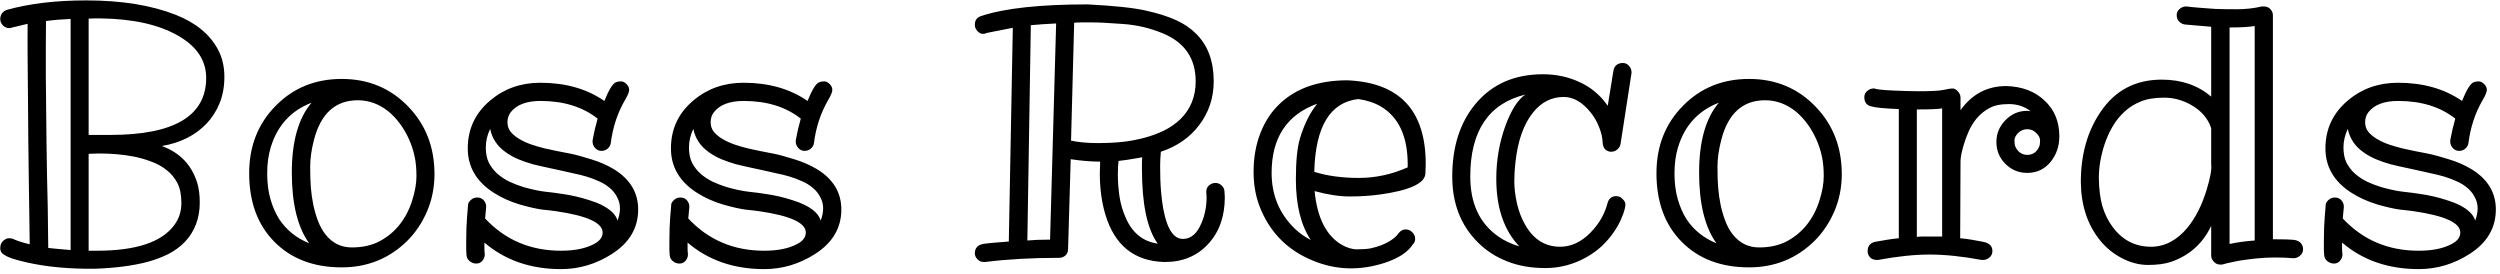 <svg width="338" height="37" viewBox="0 0 338 37" fill="none" xmlns="http://www.w3.org/2000/svg">
<path d="M9.547 2.562C8.359 2.609 7.25 2.703 6.219 2.844C6.203 3.844 6.195 4.984 6.195 6.266C6.195 7.531 6.195 8.891 6.195 10.344C6.211 11.781 6.227 13.273 6.242 14.82C6.258 16.352 6.273 17.883 6.289 19.414C6.32 20.93 6.344 22.406 6.359 23.844C6.391 25.281 6.422 26.625 6.453 27.875C6.5 30.766 6.523 32.648 6.523 33.523C7.383 33.617 8.391 33.711 9.547 33.805V2.562ZM13.344 20.75C13.344 20.75 12.891 20.766 11.984 20.797V33.898H13.086C18.383 33.898 21.875 32.742 23.562 30.43C24.203 29.57 24.523 28.578 24.523 27.453C24.523 26.312 24.336 25.398 23.961 24.711C23.602 24.023 23.117 23.445 22.508 22.977C21.898 22.492 21.195 22.109 20.398 21.828C19.617 21.531 18.812 21.305 17.984 21.148C16.578 20.883 15.031 20.75 13.344 20.75ZM14.914 18.242C23.555 18.242 27.875 15.672 27.875 10.531C27.875 8.484 26.922 6.781 25.016 5.422C22.625 3.734 19.328 2.773 15.125 2.539C13.969 2.477 12.922 2.469 11.984 2.516V18.242H14.914ZM3.734 3.219L1.297 3.805C0.938 3.805 0.633 3.68 0.383 3.43C0.148 3.164 0.031 2.891 0.031 2.609C0.031 2 0.32 1.578 0.898 1.344C3.945 0.484 7.531 0.055 11.656 0.055C16.422 0.055 20.453 0.703 23.75 2C26.453 3.062 28.359 4.625 29.469 6.688C30.047 7.781 30.336 9.008 30.336 10.367C30.336 11.727 30.117 12.93 29.68 13.977C29.258 15.008 28.672 15.922 27.922 16.719C26.391 18.312 24.375 19.32 21.875 19.742C24.297 20.617 25.891 22.266 26.656 24.688C26.891 25.453 27.008 26.359 27.008 27.406C27.008 28.453 26.836 29.43 26.492 30.336C26.148 31.227 25.656 32.008 25.016 32.68C24.391 33.336 23.641 33.891 22.766 34.344C21.891 34.781 20.93 35.141 19.883 35.422C17.898 35.938 15.539 36.242 12.805 36.336C9.367 36.367 6.328 36.086 3.688 35.492C2.141 35.148 1.148 34.828 0.711 34.531C0.258 34.312 0.031 33.992 0.031 33.57C0.031 33.133 0.164 32.797 0.43 32.562C0.711 32.328 0.953 32.211 1.156 32.211C1.438 32.211 1.625 32.234 1.719 32.281C2.234 32.531 3 32.781 4.016 33.031C4 32.125 3.984 30.945 3.969 29.492C3.953 28.039 3.93 26.43 3.898 24.664C3.883 22.883 3.859 21.016 3.828 19.062C3.812 17.094 3.797 15.156 3.781 13.25C3.766 11.344 3.75 9.523 3.734 7.789C3.719 6.055 3.719 4.531 3.734 3.219ZM42.125 13.883C39.328 14.961 37.484 16.984 36.594 19.953C36.281 20.984 36.125 22.148 36.125 23.445C36.125 24.742 36.273 25.906 36.57 26.938C36.867 27.969 37.266 28.875 37.766 29.656C38.734 31.109 40.078 32.188 41.797 32.891C40.234 30.719 39.453 27.531 39.453 23.328C39.453 19.125 40.344 15.977 42.125 13.883ZM54.055 30.336C54.789 29.398 55.344 28.328 55.719 27.125C56.109 25.922 56.305 24.812 56.305 23.797C56.305 22.781 56.219 21.883 56.047 21.102C55.875 20.32 55.625 19.562 55.297 18.828C54.969 18.094 54.57 17.406 54.102 16.766C53.633 16.125 53.109 15.562 52.531 15.078C51.266 14.062 49.883 13.555 48.383 13.555C45.352 13.555 43.375 15.336 42.453 18.898C42.109 20.211 41.938 21.43 41.938 22.555C41.938 23.664 41.969 24.609 42.031 25.391C42.094 26.156 42.203 26.922 42.359 27.688C42.516 28.438 42.727 29.164 42.992 29.867C43.258 30.57 43.602 31.188 44.023 31.719C44.945 32.875 46.125 33.453 47.562 33.453C49.016 33.453 50.273 33.172 51.336 32.609C52.414 32.031 53.32 31.273 54.055 30.336ZM58.742 23.539C58.742 25.336 58.406 27.016 57.734 28.578C57.062 30.141 56.156 31.484 55.016 32.609C52.594 34.969 49.656 36.148 46.203 36.148C42.406 36.148 39.367 34.992 37.086 32.68C34.82 30.383 33.688 27.297 33.688 23.422C33.688 19.75 34.891 16.703 37.297 14.281C39.672 11.875 42.641 10.672 46.203 10.672C49.828 10.672 52.844 11.938 55.25 14.469C57.578 16.906 58.742 19.93 58.742 23.539ZM83.492 29.82C83.711 29.242 83.82 28.688 83.82 28.156C83.82 27.625 83.688 27.117 83.422 26.633C83.172 26.148 82.836 25.734 82.414 25.391C81.992 25.031 81.508 24.734 80.961 24.5C80.414 24.25 79.852 24.039 79.273 23.867C78.695 23.695 78.125 23.555 77.562 23.445C77 23.32 76.445 23.195 75.898 23.07C75.367 22.945 74.758 22.812 74.07 22.672C73.398 22.531 72.719 22.375 72.031 22.203C71.359 22.016 70.703 21.789 70.062 21.523C69.438 21.258 68.867 20.938 68.352 20.562C67.227 19.766 66.531 18.719 66.266 17.422C65.875 18.266 65.68 19.102 65.68 19.93C65.68 20.758 65.82 21.453 66.102 22.016C66.398 22.578 66.781 23.07 67.25 23.492C67.734 23.914 68.281 24.273 68.891 24.57C69.5 24.852 70.133 25.094 70.789 25.297C71.945 25.625 72.953 25.836 73.812 25.93C74.688 26.023 75.406 26.117 75.969 26.211C76.547 26.289 77.148 26.398 77.773 26.539C78.398 26.68 79.023 26.852 79.648 27.055C80.273 27.242 80.852 27.469 81.383 27.734C82.555 28.328 83.258 29.023 83.492 29.82ZM80.797 16.039C78.781 14.445 76.203 13.648 73.062 13.648C71.172 13.648 69.828 14.164 69.031 15.195C68.75 15.57 68.609 16.016 68.609 16.531C68.609 17.047 68.766 17.492 69.078 17.867C69.391 18.227 69.789 18.547 70.273 18.828C70.758 19.109 71.297 19.352 71.891 19.555C72.5 19.758 73.094 19.93 73.672 20.07C74.266 20.211 74.812 20.328 75.312 20.422C75.828 20.516 76.43 20.633 77.117 20.773C77.82 20.914 78.742 21.164 79.883 21.523C81.039 21.867 82.094 22.328 83.047 22.906C85.203 24.25 86.281 26.055 86.281 28.32C86.281 30.82 85.094 32.828 82.719 34.344C80.594 35.703 78.305 36.383 75.852 36.383C71.742 36.383 68.289 35.188 65.492 32.797V33.594C65.492 33.844 65.508 34.086 65.539 34.32V34.414C65.539 34.727 65.43 35.008 65.211 35.258C65.008 35.508 64.734 35.633 64.391 35.633C64.062 35.633 63.766 35.523 63.5 35.305C63.25 35.102 63.109 34.844 63.078 34.531C63.047 34.219 63.031 33.906 63.031 33.594V32.609C63.031 31.359 63.07 30.258 63.148 29.305C63.227 28.336 63.273 27.766 63.289 27.594C63.32 27.422 63.445 27.234 63.664 27.031C63.898 26.812 64.188 26.703 64.531 26.703C64.891 26.703 65.18 26.828 65.398 27.078C65.617 27.328 65.727 27.602 65.727 27.898V28.039C65.68 28.461 65.633 28.961 65.586 29.539C68.305 32.445 71.727 33.898 75.852 33.898C77.695 33.898 79.188 33.594 80.328 32.984C81.094 32.578 81.477 32.062 81.477 31.438C81.477 30.125 79.375 29.164 75.172 28.555C74.75 28.492 74.148 28.422 73.367 28.344C72.602 28.25 71.562 28.016 70.25 27.641C68.953 27.25 67.781 26.719 66.734 26.047C64.406 24.547 63.242 22.555 63.242 20.07C63.242 17.43 64.266 15.258 66.312 13.555C68.188 11.977 70.438 11.188 73.062 11.188C76.453 11.188 79.336 12.008 81.711 13.648C82.305 12.18 82.812 11.344 83.234 11.141C83.438 11.047 83.672 11 83.938 11C84.219 11 84.477 11.125 84.711 11.375C84.945 11.609 85.062 11.867 85.062 12.148C85.062 12.43 84.883 12.875 84.523 13.484C83.492 15.25 82.844 17.203 82.578 19.344C82.531 19.641 82.391 19.891 82.156 20.094C81.922 20.297 81.641 20.398 81.312 20.398C80.984 20.398 80.703 20.273 80.469 20.023C80.234 19.758 80.117 19.469 80.117 19.156V18.969C80.289 18 80.516 17.023 80.797 16.039ZM110.961 29.82C111.18 29.242 111.289 28.688 111.289 28.156C111.289 27.625 111.156 27.117 110.891 26.633C110.641 26.148 110.305 25.734 109.883 25.391C109.461 25.031 108.977 24.734 108.43 24.5C107.883 24.25 107.32 24.039 106.742 23.867C106.164 23.695 105.594 23.555 105.031 23.445C104.469 23.32 103.914 23.195 103.367 23.07C102.836 22.945 102.227 22.812 101.539 22.672C100.867 22.531 100.188 22.375 99.5 22.203C98.828 22.016 98.172 21.789 97.531 21.523C96.906 21.258 96.336 20.938 95.82 20.562C94.695 19.766 94 18.719 93.734 17.422C93.344 18.266 93.148 19.102 93.148 19.93C93.148 20.758 93.289 21.453 93.57 22.016C93.867 22.578 94.25 23.07 94.719 23.492C95.203 23.914 95.75 24.273 96.359 24.57C96.969 24.852 97.602 25.094 98.258 25.297C99.414 25.625 100.422 25.836 101.281 25.93C102.156 26.023 102.875 26.117 103.438 26.211C104.016 26.289 104.617 26.398 105.242 26.539C105.867 26.68 106.492 26.852 107.117 27.055C107.742 27.242 108.32 27.469 108.852 27.734C110.023 28.328 110.727 29.023 110.961 29.82ZM108.266 16.039C106.25 14.445 103.672 13.648 100.531 13.648C98.641 13.648 97.297 14.164 96.5 15.195C96.219 15.57 96.078 16.016 96.078 16.531C96.078 17.047 96.234 17.492 96.547 17.867C96.859 18.227 97.258 18.547 97.742 18.828C98.227 19.109 98.766 19.352 99.359 19.555C99.969 19.758 100.562 19.93 101.141 20.07C101.734 20.211 102.281 20.328 102.781 20.422C103.297 20.516 103.898 20.633 104.586 20.773C105.289 20.914 106.211 21.164 107.352 21.523C108.508 21.867 109.562 22.328 110.516 22.906C112.672 24.25 113.75 26.055 113.75 28.32C113.75 30.82 112.562 32.828 110.188 34.344C108.062 35.703 105.773 36.383 103.32 36.383C99.211 36.383 95.758 35.188 92.961 32.797V33.594C92.961 33.844 92.977 34.086 93.008 34.32V34.414C93.008 34.727 92.898 35.008 92.68 35.258C92.477 35.508 92.203 35.633 91.859 35.633C91.531 35.633 91.234 35.523 90.969 35.305C90.719 35.102 90.578 34.844 90.547 34.531C90.516 34.219 90.5 33.906 90.5 33.594V32.609C90.5 31.359 90.539 30.258 90.617 29.305C90.695 28.336 90.742 27.766 90.758 27.594C90.789 27.422 90.914 27.234 91.133 27.031C91.367 26.812 91.656 26.703 92 26.703C92.359 26.703 92.648 26.828 92.867 27.078C93.086 27.328 93.195 27.602 93.195 27.898V28.039C93.148 28.461 93.102 28.961 93.055 29.539C95.773 32.445 99.195 33.898 103.32 33.898C105.164 33.898 106.656 33.594 107.797 32.984C108.562 32.578 108.945 32.062 108.945 31.438C108.945 30.125 106.844 29.164 102.641 28.555C102.219 28.492 101.617 28.422 100.836 28.344C100.07 28.25 99.031 28.016 97.719 27.641C96.422 27.25 95.25 26.719 94.203 26.047C91.875 24.547 90.711 22.555 90.711 20.07C90.711 17.43 91.734 15.258 93.781 13.555C95.656 11.977 97.906 11.188 100.531 11.188C103.922 11.188 106.805 12.008 109.18 13.648C109.773 12.18 110.281 11.344 110.703 11.141C110.906 11.047 111.141 11 111.406 11C111.688 11 111.945 11.125 112.18 11.375C112.414 11.609 112.531 11.867 112.531 12.148C112.531 12.43 112.352 12.875 111.992 13.484C110.961 15.25 110.312 17.203 110.047 19.344C110 19.641 109.859 19.891 109.625 20.094C109.391 20.297 109.109 20.398 108.781 20.398C108.453 20.398 108.172 20.273 107.938 20.023C107.703 19.758 107.586 19.469 107.586 19.156V18.969C107.758 18 107.984 17.023 108.266 16.039ZM138.898 32.516C139.68 32.438 140.703 32.398 141.969 32.398L142.789 3.172C141.477 3.234 140.336 3.312 139.367 3.406L138.898 32.516ZM156.523 32.938C155.102 30.969 154.391 27.609 154.391 22.859V22.016C154.391 21.734 154.406 21.484 154.438 21.266C152.859 21.547 151.789 21.711 151.227 21.758C151.164 22.195 151.133 22.836 151.133 23.68C151.133 24.508 151.203 25.445 151.344 26.492C151.5 27.539 151.781 28.516 152.188 29.422C153.078 31.484 154.523 32.656 156.523 32.938ZM144.805 19.016C145.852 19.234 147.031 19.344 148.344 19.344C149.656 19.344 150.805 19.289 151.789 19.18C152.773 19.07 153.734 18.891 154.672 18.641C155.625 18.391 156.523 18.062 157.367 17.656C158.211 17.234 158.953 16.719 159.594 16.109C160.969 14.75 161.656 13.047 161.656 11C161.656 7.922 160.195 5.766 157.273 4.531C155.508 3.797 153.688 3.367 151.812 3.242C149.938 3.102 148.586 3.031 147.758 3.031H146.07C145.773 3.031 145.492 3.047 145.227 3.078L144.805 19.016ZM163.133 26.656L163.086 25.93C163.086 25.57 163.211 25.281 163.461 25.062C163.727 24.844 164.016 24.734 164.328 24.734C164.641 24.734 164.914 24.844 165.148 25.062C165.383 25.266 165.516 25.523 165.547 25.836L165.594 26.656C165.594 29.234 164.859 31.328 163.391 32.938C161.891 34.594 159.922 35.422 157.484 35.422H157.414C153.352 35.312 150.695 33.172 149.445 29C148.945 27.344 148.695 25.484 148.695 23.422L148.742 21.852C147.539 21.852 146.211 21.742 144.758 21.523L144.406 33.664C144.406 34.039 144.281 34.336 144.031 34.555C143.797 34.758 143.508 34.859 143.164 34.859C139.508 34.859 136.18 35.047 133.18 35.422H133.039C132.68 35.422 132.383 35.297 132.148 35.047C131.914 34.812 131.797 34.539 131.797 34.227C131.797 33.914 131.891 33.641 132.078 33.406C132.281 33.172 132.602 33.023 133.039 32.961C133.492 32.898 134.016 32.844 134.609 32.797C135.219 32.75 135.812 32.703 136.391 32.656L136.93 3.758L133.367 4.461C133.258 4.539 133.086 4.578 132.852 4.578C132.617 4.578 132.383 4.453 132.148 4.203C131.914 3.953 131.797 3.672 131.797 3.359C131.797 2.734 132.086 2.336 132.664 2.164C135.805 1.117 140.602 0.594 147.055 0.594C150.68 0.781 153.312 1.062 154.953 1.438C156.609 1.812 157.961 2.242 159.008 2.727C160.055 3.195 160.953 3.805 161.703 4.555C163.297 6.117 164.094 8.266 164.094 11C164.094 13.234 163.43 15.219 162.102 16.953C160.836 18.609 159.117 19.797 156.945 20.516C156.883 21.234 156.852 21.875 156.852 22.438C156.852 22.984 156.859 23.555 156.875 24.148C156.891 24.742 156.93 25.391 156.992 26.094C157.055 26.797 157.148 27.516 157.273 28.25C157.414 28.984 157.594 29.656 157.812 30.266C158.328 31.625 159.031 32.305 159.922 32.305C161.016 32.305 161.859 31.578 162.453 30.125C162.906 29.047 163.133 27.891 163.133 26.656ZM178.086 14.023C173.977 15.508 171.922 18.625 171.922 23.375C171.922 26.359 172.953 28.859 175.016 30.875C175.656 31.5 176.391 32.023 177.219 32.445C175.875 30.445 175.203 27.711 175.203 24.242C175.203 21.789 175.383 19.961 175.742 18.758C176.305 16.852 177.086 15.273 178.086 14.023ZM177.688 23.234C179.438 23.781 181.445 24.055 183.711 24.055C185.977 24.055 188.18 23.578 190.32 22.625V22.227C190.32 18.445 189.109 15.836 186.688 14.398C185.844 13.898 184.828 13.562 183.641 13.391C179.828 13.828 177.844 17.109 177.688 23.234ZM192.758 22.18L192.711 23.539C192.555 24.836 190.492 25.758 186.523 26.305C185.258 26.477 183.914 26.562 182.492 26.562C181.086 26.562 179.5 26.32 177.734 25.836C178.078 29.383 179.266 31.781 181.297 33.031C182.047 33.484 182.781 33.711 183.5 33.711C184.234 33.711 184.852 33.664 185.352 33.57C185.852 33.461 186.344 33.312 186.828 33.125C187.922 32.672 188.688 32.125 189.125 31.484C189.391 31.172 189.695 31.016 190.039 31.016C190.398 31.016 190.703 31.148 190.953 31.414C191.203 31.664 191.328 31.953 191.328 32.281C191.328 32.594 191.227 32.844 191.023 33.031C190.352 34.078 189.102 34.906 187.273 35.516C183.883 36.625 180.625 36.531 177.5 35.234C174.219 33.891 171.891 31.625 170.516 28.438C169.828 26.875 169.484 25.148 169.484 23.258C169.484 21.352 169.781 19.625 170.375 18.078C170.969 16.516 171.812 15.203 172.906 14.141C175.141 11.953 178.227 10.859 182.164 10.859C189.227 11.156 192.758 14.93 192.758 22.18ZM205.414 33.312C203.336 31.141 202.297 28.086 202.297 24.148C202.297 21.68 202.703 19.312 203.516 17.047C204.312 14.875 205.219 13.453 206.234 12.781C201.266 14 198.781 17.695 198.781 23.867C198.781 27.508 200.047 30.211 202.578 31.977C203.406 32.555 204.352 33 205.414 33.312ZM219.102 19.438C219.055 19.75 218.906 20.008 218.656 20.211C218.422 20.414 218.148 20.516 217.836 20.516C217.523 20.516 217.25 20.406 217.016 20.188C216.797 19.969 216.68 19.609 216.664 19.109C216.648 18.594 216.5 17.969 216.219 17.234C215.938 16.5 215.555 15.828 215.07 15.219C213.945 13.812 212.727 13.109 211.414 13.109C209.805 13.109 208.445 13.781 207.336 15.125C206.008 16.734 205.188 19.039 204.875 22.039C204.781 22.836 204.734 23.672 204.734 24.547C204.734 25.406 204.852 26.383 205.086 27.477C205.336 28.57 205.711 29.547 206.211 30.406C207.336 32.375 208.906 33.359 210.922 33.359C212.422 33.359 213.797 32.719 215.047 31.438C216.188 30.266 216.945 28.961 217.32 27.523C217.492 26.852 217.891 26.516 218.516 26.516C218.859 26.516 219.148 26.648 219.383 26.914C219.633 27.164 219.758 27.391 219.758 27.594C219.758 27.797 219.719 28.047 219.641 28.344C219.578 28.625 219.414 29.07 219.148 29.68C218.883 30.289 218.531 30.898 218.094 31.508C217.672 32.117 217.156 32.711 216.547 33.289C215.938 33.852 215.242 34.352 214.461 34.789C212.727 35.758 210.883 36.242 208.93 36.242C206.992 36.242 205.266 35.938 203.75 35.328C202.234 34.734 200.93 33.891 199.836 32.797C197.508 30.5 196.344 27.523 196.344 23.867C196.344 19.805 197.406 16.516 199.531 14C201.75 11.359 204.781 10.039 208.625 10.039C210.406 10.039 212.062 10.398 213.594 11.117C215.125 11.82 216.383 12.883 217.367 14.305L218.141 9.523C218.188 9.227 218.32 8.984 218.539 8.797C218.773 8.609 219.062 8.516 219.406 8.516C219.75 8.516 220.031 8.648 220.25 8.914C220.469 9.18 220.578 9.445 220.578 9.711V9.898L219.102 19.438ZM232.391 13.883C229.594 14.961 227.75 16.984 226.859 19.953C226.547 20.984 226.391 22.148 226.391 23.445C226.391 24.742 226.539 25.906 226.836 26.938C227.133 27.969 227.531 28.875 228.031 29.656C229 31.109 230.344 32.188 232.062 32.891C230.5 30.719 229.719 27.531 229.719 23.328C229.719 19.125 230.609 15.977 232.391 13.883ZM244.32 30.336C245.055 29.398 245.609 28.328 245.984 27.125C246.375 25.922 246.57 24.812 246.57 23.797C246.57 22.781 246.484 21.883 246.312 21.102C246.141 20.32 245.891 19.562 245.562 18.828C245.234 18.094 244.836 17.406 244.367 16.766C243.898 16.125 243.375 15.562 242.797 15.078C241.531 14.062 240.148 13.555 238.648 13.555C235.617 13.555 233.641 15.336 232.719 18.898C232.375 20.211 232.203 21.43 232.203 22.555C232.203 23.664 232.234 24.609 232.297 25.391C232.359 26.156 232.469 26.922 232.625 27.688C232.781 28.438 232.992 29.164 233.258 29.867C233.523 30.57 233.867 31.188 234.289 31.719C235.211 32.875 236.391 33.453 237.828 33.453C239.281 33.453 240.539 33.172 241.602 32.609C242.68 32.031 243.586 31.273 244.32 30.336ZM249.008 23.539C249.008 25.336 248.672 27.016 248 28.578C247.328 30.141 246.422 31.484 245.281 32.609C242.859 34.969 239.922 36.148 236.469 36.148C232.672 36.148 229.633 34.992 227.352 32.68C225.086 30.383 223.953 27.297 223.953 23.422C223.953 19.75 225.156 16.703 227.562 14.281C229.938 11.875 232.906 10.672 236.469 10.672C240.094 10.672 243.109 11.938 245.516 14.469C247.844 16.906 249.008 19.93 249.008 23.539ZM262.578 14.656C261.984 14.75 260.906 14.797 259.344 14.797H259.156V32.023C259.453 31.992 259.742 31.977 260.023 31.977C260.023 31.977 260.875 31.977 262.578 31.977V14.656ZM275.68 19.859C275.773 19.656 275.82 19.375 275.82 19.016C275.82 18.656 275.648 18.312 275.305 17.984C274.977 17.641 274.57 17.469 274.086 17.469C273.602 17.469 273.188 17.641 272.844 17.984C272.516 18.312 272.352 18.656 272.352 19.016C272.352 19.375 272.398 19.656 272.492 19.859C272.586 20.062 272.711 20.25 272.867 20.422C273.195 20.766 273.602 20.938 274.086 20.938C274.82 20.938 275.352 20.578 275.68 19.859ZM265.062 14.891C266.625 12.719 268.688 11.633 271.25 11.633C273.375 11.695 275.094 12.344 276.406 13.578C277.75 14.812 278.422 16.43 278.422 18.43C278.422 19.758 278.031 20.906 277.25 21.875C276.438 22.875 275.383 23.375 274.086 23.375C272.93 23.375 271.945 22.969 271.133 22.156C270.32 21.344 269.914 20.359 269.914 19.203C269.914 18.062 270.32 17.078 271.133 16.25C271.945 15.406 272.93 14.984 274.086 14.984C274.164 14.984 274.234 14.992 274.297 15.008C274.375 15.023 274.453 15.031 274.531 15.031C273.703 14.391 272.727 14.07 271.602 14.07C270.477 14.07 269.586 14.258 268.93 14.633C268.273 14.992 267.711 15.453 267.242 16.016C266.789 16.562 266.422 17.164 266.141 17.82C265.859 18.461 265.641 19.062 265.484 19.625C265.203 20.578 265.062 21.305 265.062 21.805L265.016 32.211C265.562 32.258 266.109 32.328 266.656 32.422C267.219 32.516 267.719 32.609 268.156 32.703C268.969 32.859 269.375 33.273 269.375 33.945C269.375 34.289 269.242 34.578 268.977 34.812C268.711 35.031 268.43 35.141 268.133 35.141H267.898C265.289 34.656 262.953 34.414 260.891 34.414C258.859 34.414 256.539 34.656 253.93 35.141H253.695C253.336 35.141 253.047 35.023 252.828 34.789C252.609 34.539 252.5 34.266 252.5 33.969C252.5 33.297 252.82 32.875 253.461 32.703C254.008 32.609 254.555 32.516 255.102 32.422C255.648 32.328 256.188 32.258 256.719 32.211V14.75C254.656 14.656 253.453 14.539 253.109 14.398C252.797 14.367 252.539 14.242 252.336 14.023C252.148 13.789 252.055 13.5 252.055 13.156C252.055 12.797 252.188 12.508 252.453 12.289C252.734 12.07 253.016 11.961 253.297 11.961H253.461C253.57 12.07 254.398 12.164 255.945 12.242C257.508 12.305 258.656 12.336 259.391 12.336C261.125 12.336 262.266 12.273 262.812 12.148C263.359 12.023 263.75 11.961 263.984 11.961C264.234 11.961 264.477 12.094 264.711 12.359C264.945 12.609 265.062 12.891 265.062 13.203V14.891ZM298.953 17.328C298.516 16.016 297.625 14.977 296.281 14.211C295.109 13.539 293.883 13.203 292.602 13.203C291.32 13.203 290.266 13.375 289.438 13.719C288.609 14.047 287.883 14.5 287.258 15.078C286.633 15.641 286.094 16.305 285.641 17.07C285.203 17.82 284.844 18.609 284.562 19.438C284.031 21.031 283.766 22.57 283.766 24.055C283.781 25.523 283.938 26.789 284.234 27.852C284.547 28.898 285 29.828 285.594 30.641C286.922 32.453 288.664 33.359 290.82 33.359C292.68 33.359 294.328 32.492 295.766 30.758C296.844 29.43 297.695 27.75 298.32 25.719C298.836 24.016 299.047 22.867 298.953 22.273V17.328ZM301.438 32.984C302.531 32.75 303.664 32.594 304.836 32.516V3.523C304.039 3.648 302.969 3.711 301.625 3.711H301.438V32.984ZM297.547 1.062C298.109 1.109 298.75 1.156 299.469 1.203C300.188 1.234 301.156 1.25 302.375 1.25C303.594 1.25 304.734 1.125 305.797 0.875H306.102C306.461 0.875 306.75 1 306.969 1.25C307.188 1.484 307.297 1.758 307.297 2.07V32.352H307.766C308.859 32.352 309.625 32.375 310.062 32.422C310.516 32.469 310.844 32.609 311.047 32.844C311.266 33.078 311.375 33.367 311.375 33.711C311.375 34.055 311.234 34.344 310.953 34.578C310.688 34.797 310.414 34.906 310.133 34.906H310.039C309.258 34.844 308.43 34.812 307.555 34.812C306.695 34.812 305.828 34.859 304.953 34.953C304.078 35.047 303.312 35.148 302.656 35.258C302.016 35.383 301.5 35.492 301.109 35.586C300.734 35.68 300.531 35.734 300.5 35.75C300.469 35.766 300.422 35.773 300.359 35.773H300.195C299.836 35.773 299.539 35.641 299.305 35.375C299.07 35.125 298.953 34.844 298.953 34.531V30.547C297.797 32.953 295.969 34.578 293.469 35.422C292.641 35.688 291.625 35.82 290.422 35.82C289.234 35.82 288.055 35.516 286.883 34.906C285.711 34.297 284.719 33.484 283.906 32.469C282.219 30.375 281.359 27.75 281.328 24.594C281.328 20.859 282.234 17.68 284.047 15.055C286 12.195 288.742 10.766 292.273 10.766C294.93 10.766 297.156 11.531 298.953 13.062V3.617C298.953 3.617 297.766 3.516 295.391 3.312C295.078 3.266 294.812 3.125 294.594 2.891C294.391 2.656 294.289 2.375 294.289 2.047C294.289 1.719 294.414 1.445 294.664 1.227C294.93 0.992 295.219 0.875 295.531 0.875H295.672C295.688 0.875 295.867 0.898 296.211 0.945C296.555 0.977 297 1.016 297.547 1.062ZM334.648 29.82C334.867 29.242 334.977 28.688 334.977 28.156C334.977 27.625 334.844 27.117 334.578 26.633C334.328 26.148 333.992 25.734 333.57 25.391C333.148 25.031 332.664 24.734 332.117 24.5C331.57 24.25 331.008 24.039 330.43 23.867C329.852 23.695 329.281 23.555 328.719 23.445C328.156 23.32 327.602 23.195 327.055 23.07C326.523 22.945 325.914 22.812 325.227 22.672C324.555 22.531 323.875 22.375 323.188 22.203C322.516 22.016 321.859 21.789 321.219 21.523C320.594 21.258 320.023 20.938 319.508 20.562C318.383 19.766 317.688 18.719 317.422 17.422C317.031 18.266 316.836 19.102 316.836 19.93C316.836 20.758 316.977 21.453 317.258 22.016C317.555 22.578 317.938 23.07 318.406 23.492C318.891 23.914 319.438 24.273 320.047 24.57C320.656 24.852 321.289 25.094 321.945 25.297C323.102 25.625 324.109 25.836 324.969 25.93C325.844 26.023 326.562 26.117 327.125 26.211C327.703 26.289 328.305 26.398 328.93 26.539C329.555 26.68 330.18 26.852 330.805 27.055C331.43 27.242 332.008 27.469 332.539 27.734C333.711 28.328 334.414 29.023 334.648 29.82ZM331.953 16.039C329.938 14.445 327.359 13.648 324.219 13.648C322.328 13.648 320.984 14.164 320.188 15.195C319.906 15.57 319.766 16.016 319.766 16.531C319.766 17.047 319.922 17.492 320.234 17.867C320.547 18.227 320.945 18.547 321.43 18.828C321.914 19.109 322.453 19.352 323.047 19.555C323.656 19.758 324.25 19.93 324.828 20.07C325.422 20.211 325.969 20.328 326.469 20.422C326.984 20.516 327.586 20.633 328.273 20.773C328.977 20.914 329.898 21.164 331.039 21.523C332.195 21.867 333.25 22.328 334.203 22.906C336.359 24.25 337.438 26.055 337.438 28.32C337.438 30.82 336.25 32.828 333.875 34.344C331.75 35.703 329.461 36.383 327.008 36.383C322.898 36.383 319.445 35.188 316.648 32.797V33.594C316.648 33.844 316.664 34.086 316.695 34.32V34.414C316.695 34.727 316.586 35.008 316.367 35.258C316.164 35.508 315.891 35.633 315.547 35.633C315.219 35.633 314.922 35.523 314.656 35.305C314.406 35.102 314.266 34.844 314.234 34.531C314.203 34.219 314.188 33.906 314.188 33.594V32.609C314.188 31.359 314.227 30.258 314.305 29.305C314.383 28.336 314.43 27.766 314.445 27.594C314.477 27.422 314.602 27.234 314.82 27.031C315.055 26.812 315.344 26.703 315.688 26.703C316.047 26.703 316.336 26.828 316.555 27.078C316.773 27.328 316.883 27.602 316.883 27.898V28.039C316.836 28.461 316.789 28.961 316.742 29.539C319.461 32.445 322.883 33.898 327.008 33.898C328.852 33.898 330.344 33.594 331.484 32.984C332.25 32.578 332.633 32.062 332.633 31.438C332.633 30.125 330.531 29.164 326.328 28.555C325.906 28.492 325.305 28.422 324.523 28.344C323.758 28.25 322.719 28.016 321.406 27.641C320.109 27.25 318.938 26.719 317.891 26.047C315.562 24.547 314.398 22.555 314.398 20.07C314.398 17.43 315.422 15.258 317.469 13.555C319.344 11.977 321.594 11.188 324.219 11.188C327.609 11.188 330.492 12.008 332.867 13.648C333.461 12.18 333.969 11.344 334.391 11.141C334.594 11.047 334.828 11 335.094 11C335.375 11 335.633 11.125 335.867 11.375C336.102 11.609 336.219 11.867 336.219 12.148C336.219 12.43 336.039 12.875 335.68 13.484C334.648 15.25 334 17.203 333.734 19.344C333.688 19.641 333.547 19.891 333.312 20.094C333.078 20.297 332.797 20.398 332.469 20.398C332.141 20.398 331.859 20.273 331.625 20.023C331.391 19.758 331.273 19.469 331.273 19.156V18.969C331.445 18 331.672 17.023 331.953 16.039Z" fill="black"/>
</svg>
